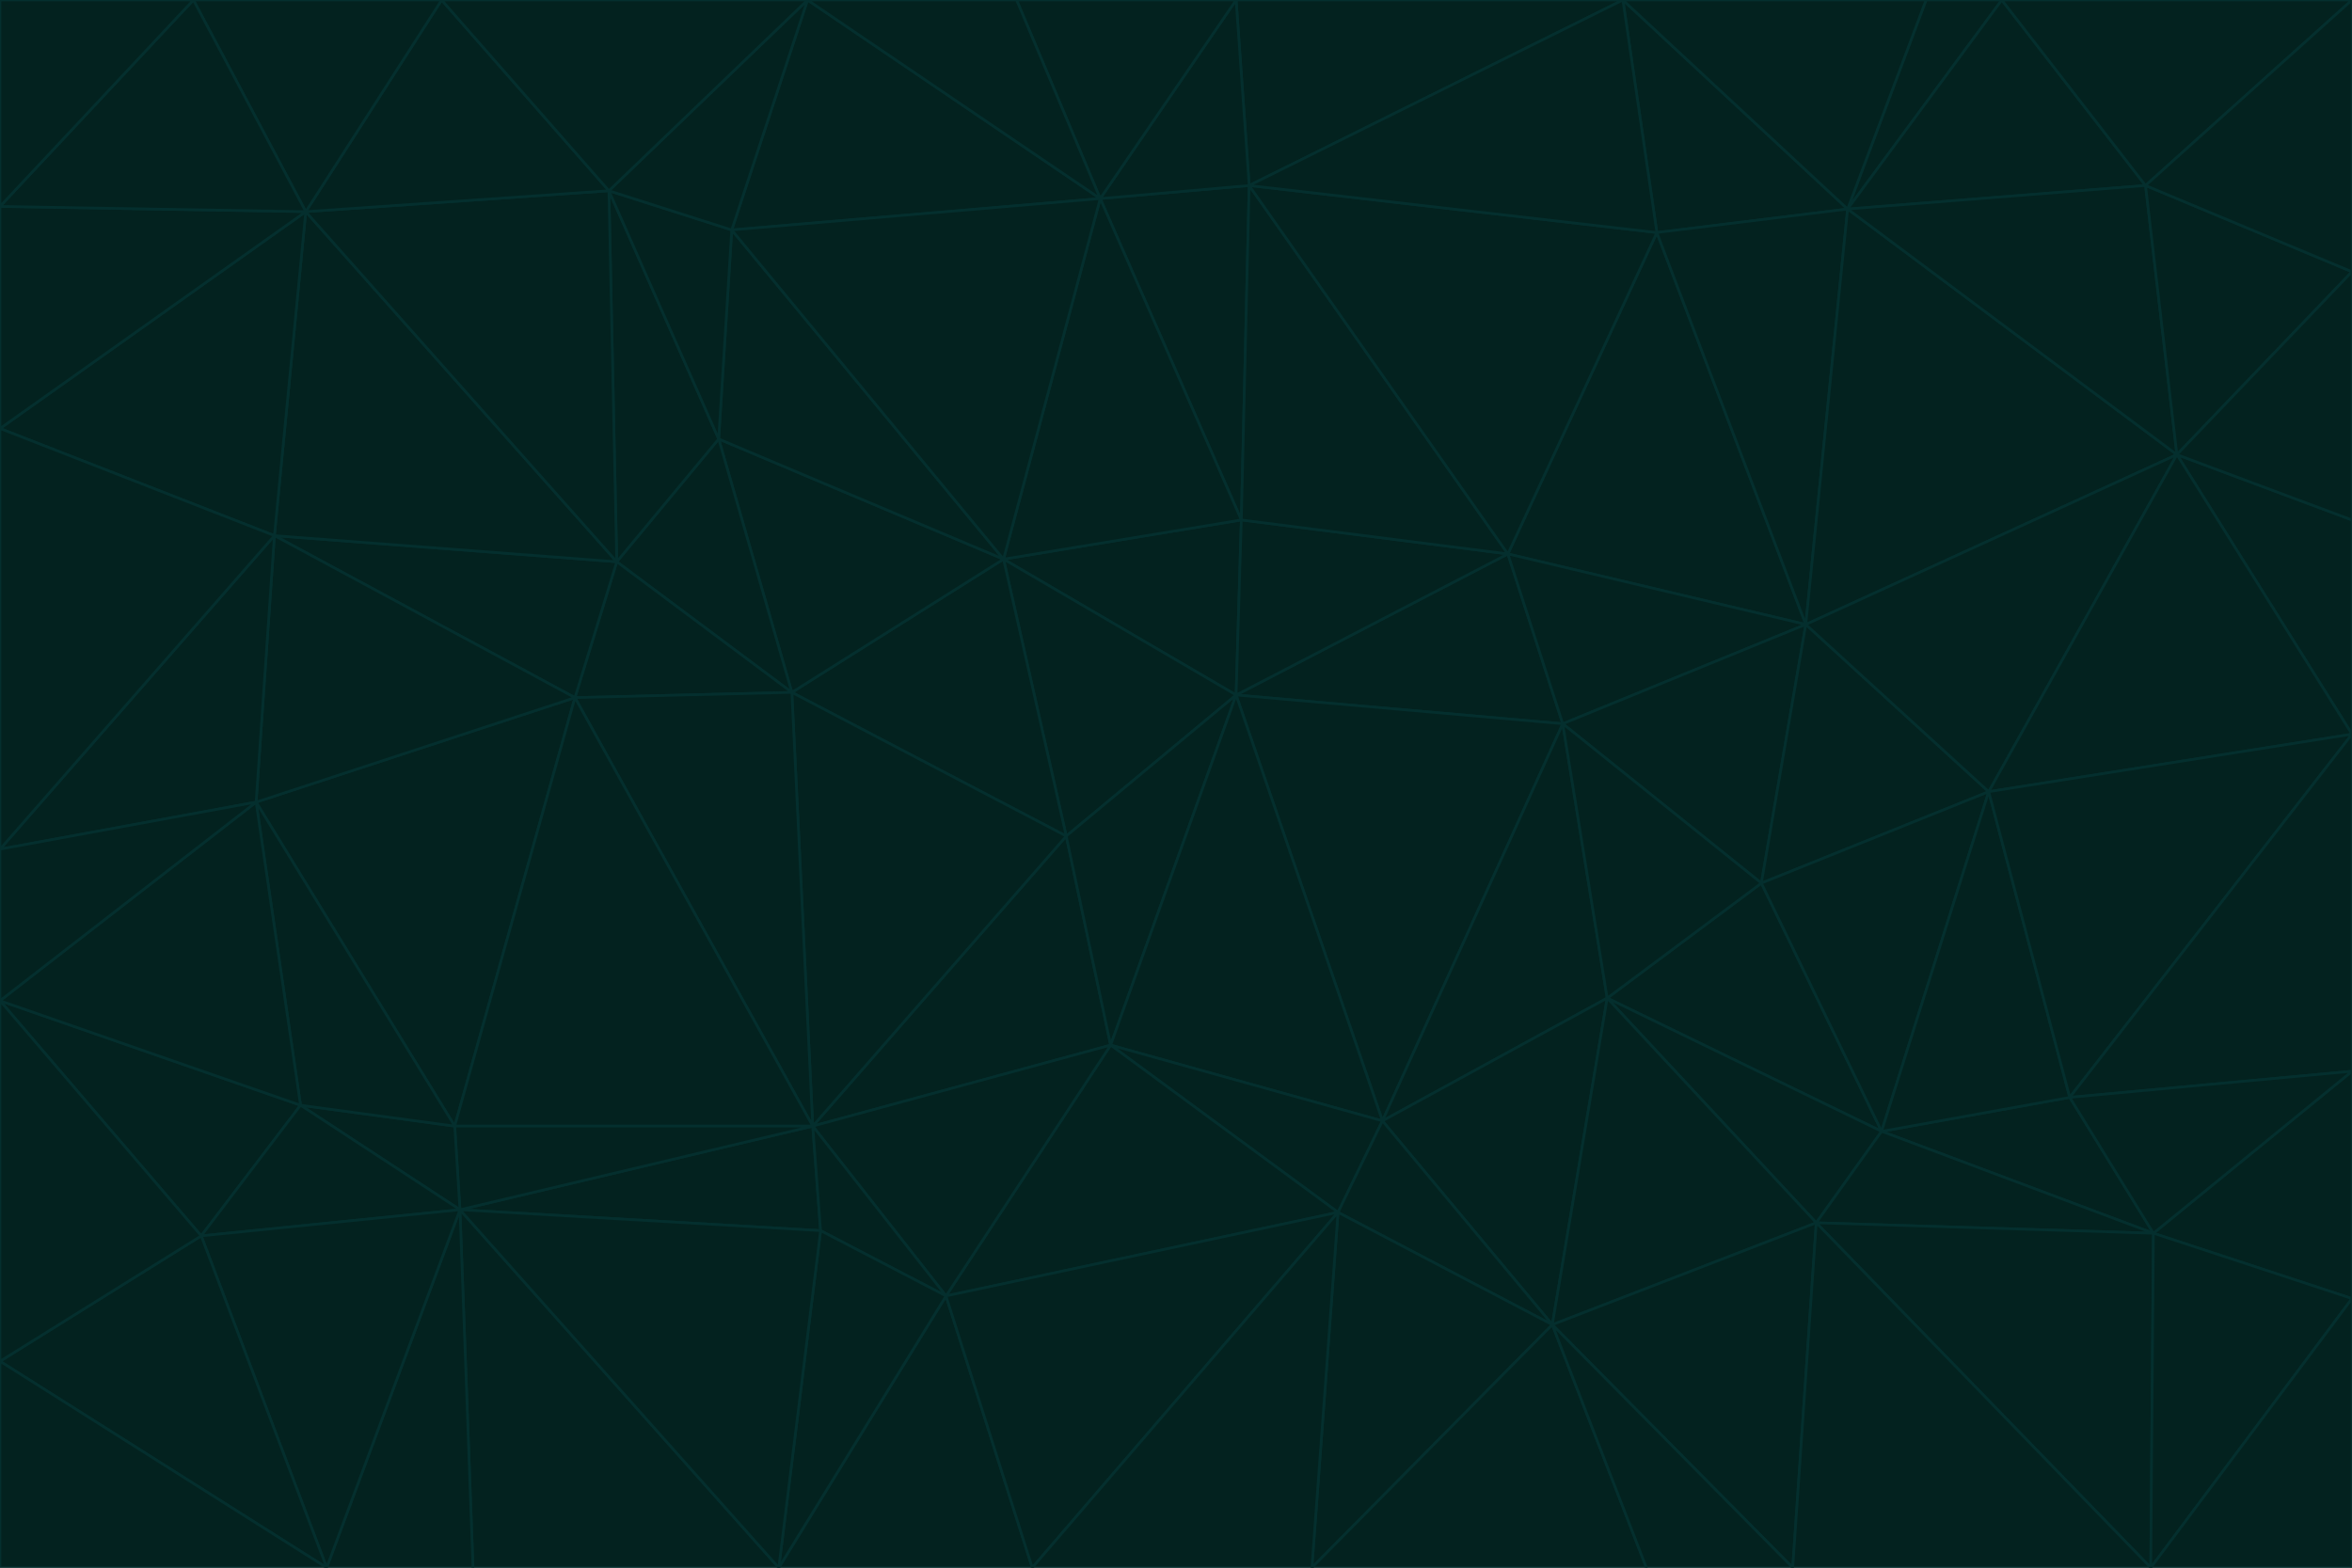 <svg id="visual" viewBox="0 0 900 600" width="900" height="600" xmlns="http://www.w3.org/2000/svg" xmlns:xlink="http://www.w3.org/1999/xlink" version="1.1"><g stroke-width="1" stroke-linejoin="bevel"><path d="M473 266L475 199L384 214Z" fill="#03221f" stroke="#042f2e"></path><path d="M384 214L408 320L473 266Z" fill="#03221f" stroke="#042f2e"></path><path d="M384 214L303 265L408 320Z" fill="#03221f" stroke="#042f2e"></path><path d="M598 277L577 212L473 266Z" fill="#03221f" stroke="#042f2e"></path><path d="M473 266L577 212L475 199Z" fill="#03221f" stroke="#042f2e"></path><path d="M478 71L421 76L475 199Z" fill="#03221f" stroke="#042f2e"></path><path d="M475 199L421 76L384 214Z" fill="#03221f" stroke="#042f2e"></path><path d="M384 214L275 168L303 265Z" fill="#03221f" stroke="#042f2e"></path><path d="M577 212L478 71L475 199Z" fill="#03221f" stroke="#042f2e"></path><path d="M311 431L425 400L408 320Z" fill="#03221f" stroke="#042f2e"></path><path d="M408 320L425 400L473 266Z" fill="#03221f" stroke="#042f2e"></path><path d="M529 429L598 277L473 266Z" fill="#03221f" stroke="#042f2e"></path><path d="M280 88L275 168L384 214Z" fill="#03221f" stroke="#042f2e"></path><path d="M275 168L236 215L303 265Z" fill="#03221f" stroke="#042f2e"></path><path d="M303 265L311 431L408 320Z" fill="#03221f" stroke="#042f2e"></path><path d="M309 0L280 88L421 76Z" fill="#03221f" stroke="#042f2e"></path><path d="M421 76L280 88L384 214Z" fill="#03221f" stroke="#042f2e"></path><path d="M275 168L233 73L236 215Z" fill="#03221f" stroke="#042f2e"></path><path d="M236 215L220 267L303 265Z" fill="#03221f" stroke="#042f2e"></path><path d="M425 400L529 429L473 266Z" fill="#03221f" stroke="#042f2e"></path><path d="M220 267L311 431L303 265Z" fill="#03221f" stroke="#042f2e"></path><path d="M425 400L512 464L529 429Z" fill="#03221f" stroke="#042f2e"></path><path d="M621 0L473 0L478 71Z" fill="#03221f" stroke="#042f2e"></path><path d="M478 71L473 0L421 76Z" fill="#03221f" stroke="#042f2e"></path><path d="M473 0L389 0L421 76Z" fill="#03221f" stroke="#042f2e"></path><path d="M529 429L615 382L598 277Z" fill="#03221f" stroke="#042f2e"></path><path d="M362 496L512 464L425 400Z" fill="#03221f" stroke="#042f2e"></path><path d="M529 429L594 507L615 382Z" fill="#03221f" stroke="#042f2e"></path><path d="M691 239L634 89L577 212Z" fill="#03221f" stroke="#042f2e"></path><path d="M577 212L634 89L478 71Z" fill="#03221f" stroke="#042f2e"></path><path d="M691 239L577 212L598 277Z" fill="#03221f" stroke="#042f2e"></path><path d="M280 88L233 73L275 168Z" fill="#03221f" stroke="#042f2e"></path><path d="M236 215L105 205L220 267Z" fill="#03221f" stroke="#042f2e"></path><path d="M309 0L233 73L280 88Z" fill="#03221f" stroke="#042f2e"></path><path d="M674 338L691 239L598 277Z" fill="#03221f" stroke="#042f2e"></path><path d="M389 0L309 0L421 76Z" fill="#03221f" stroke="#042f2e"></path><path d="M720 433L674 338L615 382Z" fill="#03221f" stroke="#042f2e"></path><path d="M615 382L674 338L598 277Z" fill="#03221f" stroke="#042f2e"></path><path d="M176 463L314 471L311 431Z" fill="#03221f" stroke="#042f2e"></path><path d="M311 431L362 496L425 400Z" fill="#03221f" stroke="#042f2e"></path><path d="M314 471L362 496L311 431Z" fill="#03221f" stroke="#042f2e"></path><path d="M707 80L621 0L634 89Z" fill="#03221f" stroke="#042f2e"></path><path d="M634 89L621 0L478 71Z" fill="#03221f" stroke="#042f2e"></path><path d="M691 239L707 80L634 89Z" fill="#03221f" stroke="#042f2e"></path><path d="M512 464L594 507L529 429Z" fill="#03221f" stroke="#042f2e"></path><path d="M502 600L594 507L512 464Z" fill="#03221f" stroke="#042f2e"></path><path d="M98 307L174 431L220 267Z" fill="#03221f" stroke="#042f2e"></path><path d="M220 267L174 431L311 431Z" fill="#03221f" stroke="#042f2e"></path><path d="M298 600L395 600L362 496Z" fill="#03221f" stroke="#042f2e"></path><path d="M117 81L105 205L236 215Z" fill="#03221f" stroke="#042f2e"></path><path d="M674 338L761 303L691 239Z" fill="#03221f" stroke="#042f2e"></path><path d="M691 239L833 174L707 80Z" fill="#03221f" stroke="#042f2e"></path><path d="M720 433L761 303L674 338Z" fill="#03221f" stroke="#042f2e"></path><path d="M105 205L98 307L220 267Z" fill="#03221f" stroke="#042f2e"></path><path d="M174 431L176 463L311 431Z" fill="#03221f" stroke="#042f2e"></path><path d="M115 423L176 463L174 431Z" fill="#03221f" stroke="#042f2e"></path><path d="M695 468L720 433L615 382Z" fill="#03221f" stroke="#042f2e"></path><path d="M233 73L117 81L236 215Z" fill="#03221f" stroke="#042f2e"></path><path d="M169 0L117 81L233 73Z" fill="#03221f" stroke="#042f2e"></path><path d="M309 0L169 0L233 73Z" fill="#03221f" stroke="#042f2e"></path><path d="M594 507L695 468L615 382Z" fill="#03221f" stroke="#042f2e"></path><path d="M298 600L362 496L314 471Z" fill="#03221f" stroke="#042f2e"></path><path d="M362 496L395 600L512 464Z" fill="#03221f" stroke="#042f2e"></path><path d="M594 507L686 600L695 468Z" fill="#03221f" stroke="#042f2e"></path><path d="M98 307L115 423L174 431Z" fill="#03221f" stroke="#042f2e"></path><path d="M395 600L502 600L512 464Z" fill="#03221f" stroke="#042f2e"></path><path d="M766 0L737 0L707 80Z" fill="#03221f" stroke="#042f2e"></path><path d="M707 80L737 0L621 0Z" fill="#03221f" stroke="#042f2e"></path><path d="M181 600L298 600L176 463Z" fill="#03221f" stroke="#042f2e"></path><path d="M176 463L298 600L314 471Z" fill="#03221f" stroke="#042f2e"></path><path d="M900 199L833 174L900 281Z" fill="#03221f" stroke="#042f2e"></path><path d="M761 303L833 174L691 239Z" fill="#03221f" stroke="#042f2e"></path><path d="M821 71L766 0L707 80Z" fill="#03221f" stroke="#042f2e"></path><path d="M824 472L792 420L720 433Z" fill="#03221f" stroke="#042f2e"></path><path d="M720 433L792 420L761 303Z" fill="#03221f" stroke="#042f2e"></path><path d="M824 472L720 433L695 468Z" fill="#03221f" stroke="#042f2e"></path><path d="M502 600L630 600L594 507Z" fill="#03221f" stroke="#042f2e"></path><path d="M833 174L821 71L707 80Z" fill="#03221f" stroke="#042f2e"></path><path d="M169 0L74 0L117 81Z" fill="#03221f" stroke="#042f2e"></path><path d="M117 81L0 164L105 205Z" fill="#03221f" stroke="#042f2e"></path><path d="M105 205L0 325L98 307Z" fill="#03221f" stroke="#042f2e"></path><path d="M0 383L77 473L115 423Z" fill="#03221f" stroke="#042f2e"></path><path d="M115 423L77 473L176 463Z" fill="#03221f" stroke="#042f2e"></path><path d="M0 383L115 423L98 307Z" fill="#03221f" stroke="#042f2e"></path><path d="M0 79L0 164L117 81Z" fill="#03221f" stroke="#042f2e"></path><path d="M0 164L0 325L105 205Z" fill="#03221f" stroke="#042f2e"></path><path d="M630 600L686 600L594 507Z" fill="#03221f" stroke="#042f2e"></path><path d="M125 600L181 600L176 463Z" fill="#03221f" stroke="#042f2e"></path><path d="M823 600L824 472L695 468Z" fill="#03221f" stroke="#042f2e"></path><path d="M900 281L833 174L761 303Z" fill="#03221f" stroke="#042f2e"></path><path d="M0 325L0 383L98 307Z" fill="#03221f" stroke="#042f2e"></path><path d="M77 473L125 600L176 463Z" fill="#03221f" stroke="#042f2e"></path><path d="M74 0L0 79L117 81Z" fill="#03221f" stroke="#042f2e"></path><path d="M900 281L761 303L792 420Z" fill="#03221f" stroke="#042f2e"></path><path d="M833 174L900 104L821 71Z" fill="#03221f" stroke="#042f2e"></path><path d="M900 410L900 281L792 420Z" fill="#03221f" stroke="#042f2e"></path><path d="M0 521L125 600L77 473Z" fill="#03221f" stroke="#042f2e"></path><path d="M900 199L900 104L833 174Z" fill="#03221f" stroke="#042f2e"></path><path d="M821 71L900 0L766 0Z" fill="#03221f" stroke="#042f2e"></path><path d="M74 0L0 0L0 79Z" fill="#03221f" stroke="#042f2e"></path><path d="M900 497L900 410L824 472Z" fill="#03221f" stroke="#042f2e"></path><path d="M824 472L900 410L792 420Z" fill="#03221f" stroke="#042f2e"></path><path d="M900 104L900 0L821 71Z" fill="#03221f" stroke="#042f2e"></path><path d="M0 383L0 521L77 473Z" fill="#03221f" stroke="#042f2e"></path><path d="M686 600L823 600L695 468Z" fill="#03221f" stroke="#042f2e"></path><path d="M823 600L900 497L824 472Z" fill="#03221f" stroke="#042f2e"></path><path d="M0 521L0 600L125 600Z" fill="#03221f" stroke="#042f2e"></path><path d="M823 600L900 600L900 497Z" fill="#03221f" stroke="#042f2e"></path></g></svg>